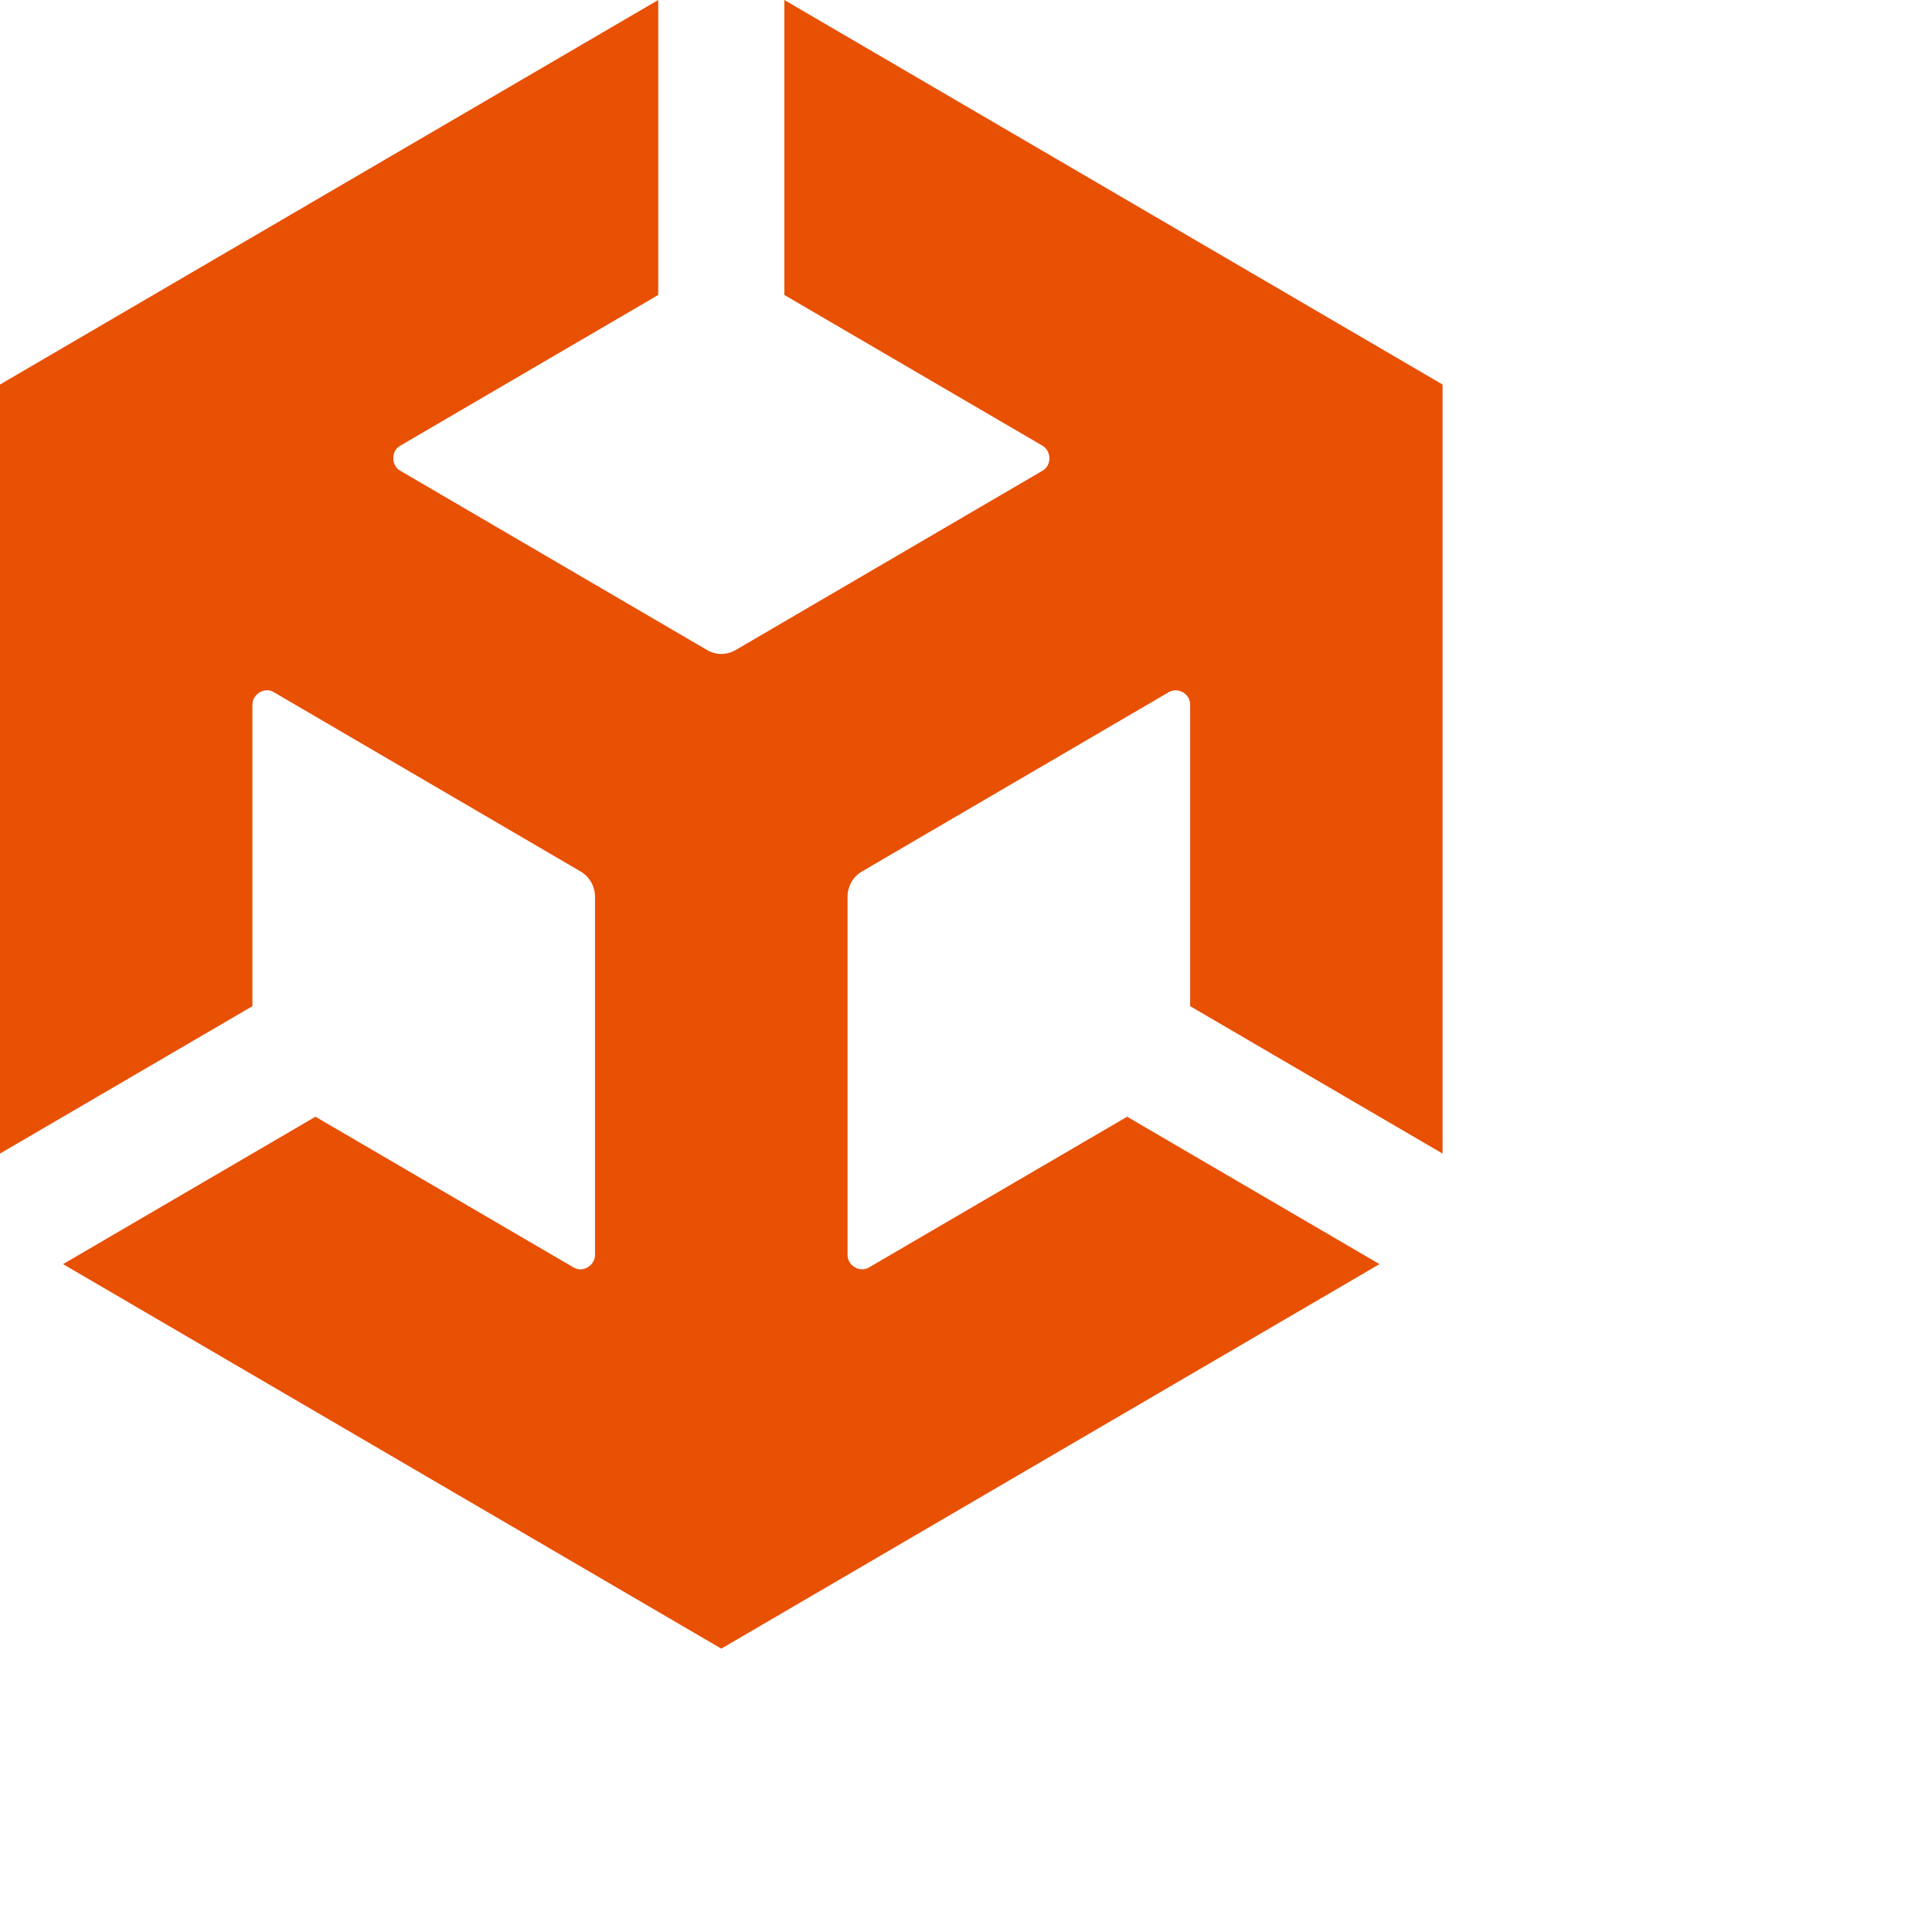 <svg xmlns="http://www.w3.org/2000/svg" viewBox="0 0 600 600"><!--! Font Awesome Free 6.4.2 by @fontawesome - https://fontawesome.com License - https://fontawesome.com/license (Commercial License) Copyright 2023 Fonticons, Inc. --><style>svg{fill:#e85004}</style><path d="M243.583 91.603L323.695 138.384C326.575 140.026 326.68 144.583 323.695 146.225L228.503 201.854C225.623 203.55 222.22 203.444 219.549 201.854L124.357 146.225C121.425 144.636 121.373 139.973 124.357 138.384L204.417 91.603V0L0 119.417V358.252L78.384 312.477V218.914C78.332 215.576 82.207 213.192 85.087 214.993L180.279 270.622C183.159 272.318 184.782 275.338 184.782 278.464V389.669C184.834 393.007 180.959 395.391 178.079 393.589L97.967 346.808L19.583 392.583L224 512L428.417 392.583L350.033 346.808L269.921 393.589C267.093 395.338 263.114 393.06 263.218 389.669V278.464C263.218 275.126 265.051 272.159 267.721 270.622L362.914 214.993C365.741 213.245 369.72 215.47 369.616 218.914V312.477L448 358.252V119.417L243.583 0V91.603Z"/></svg>